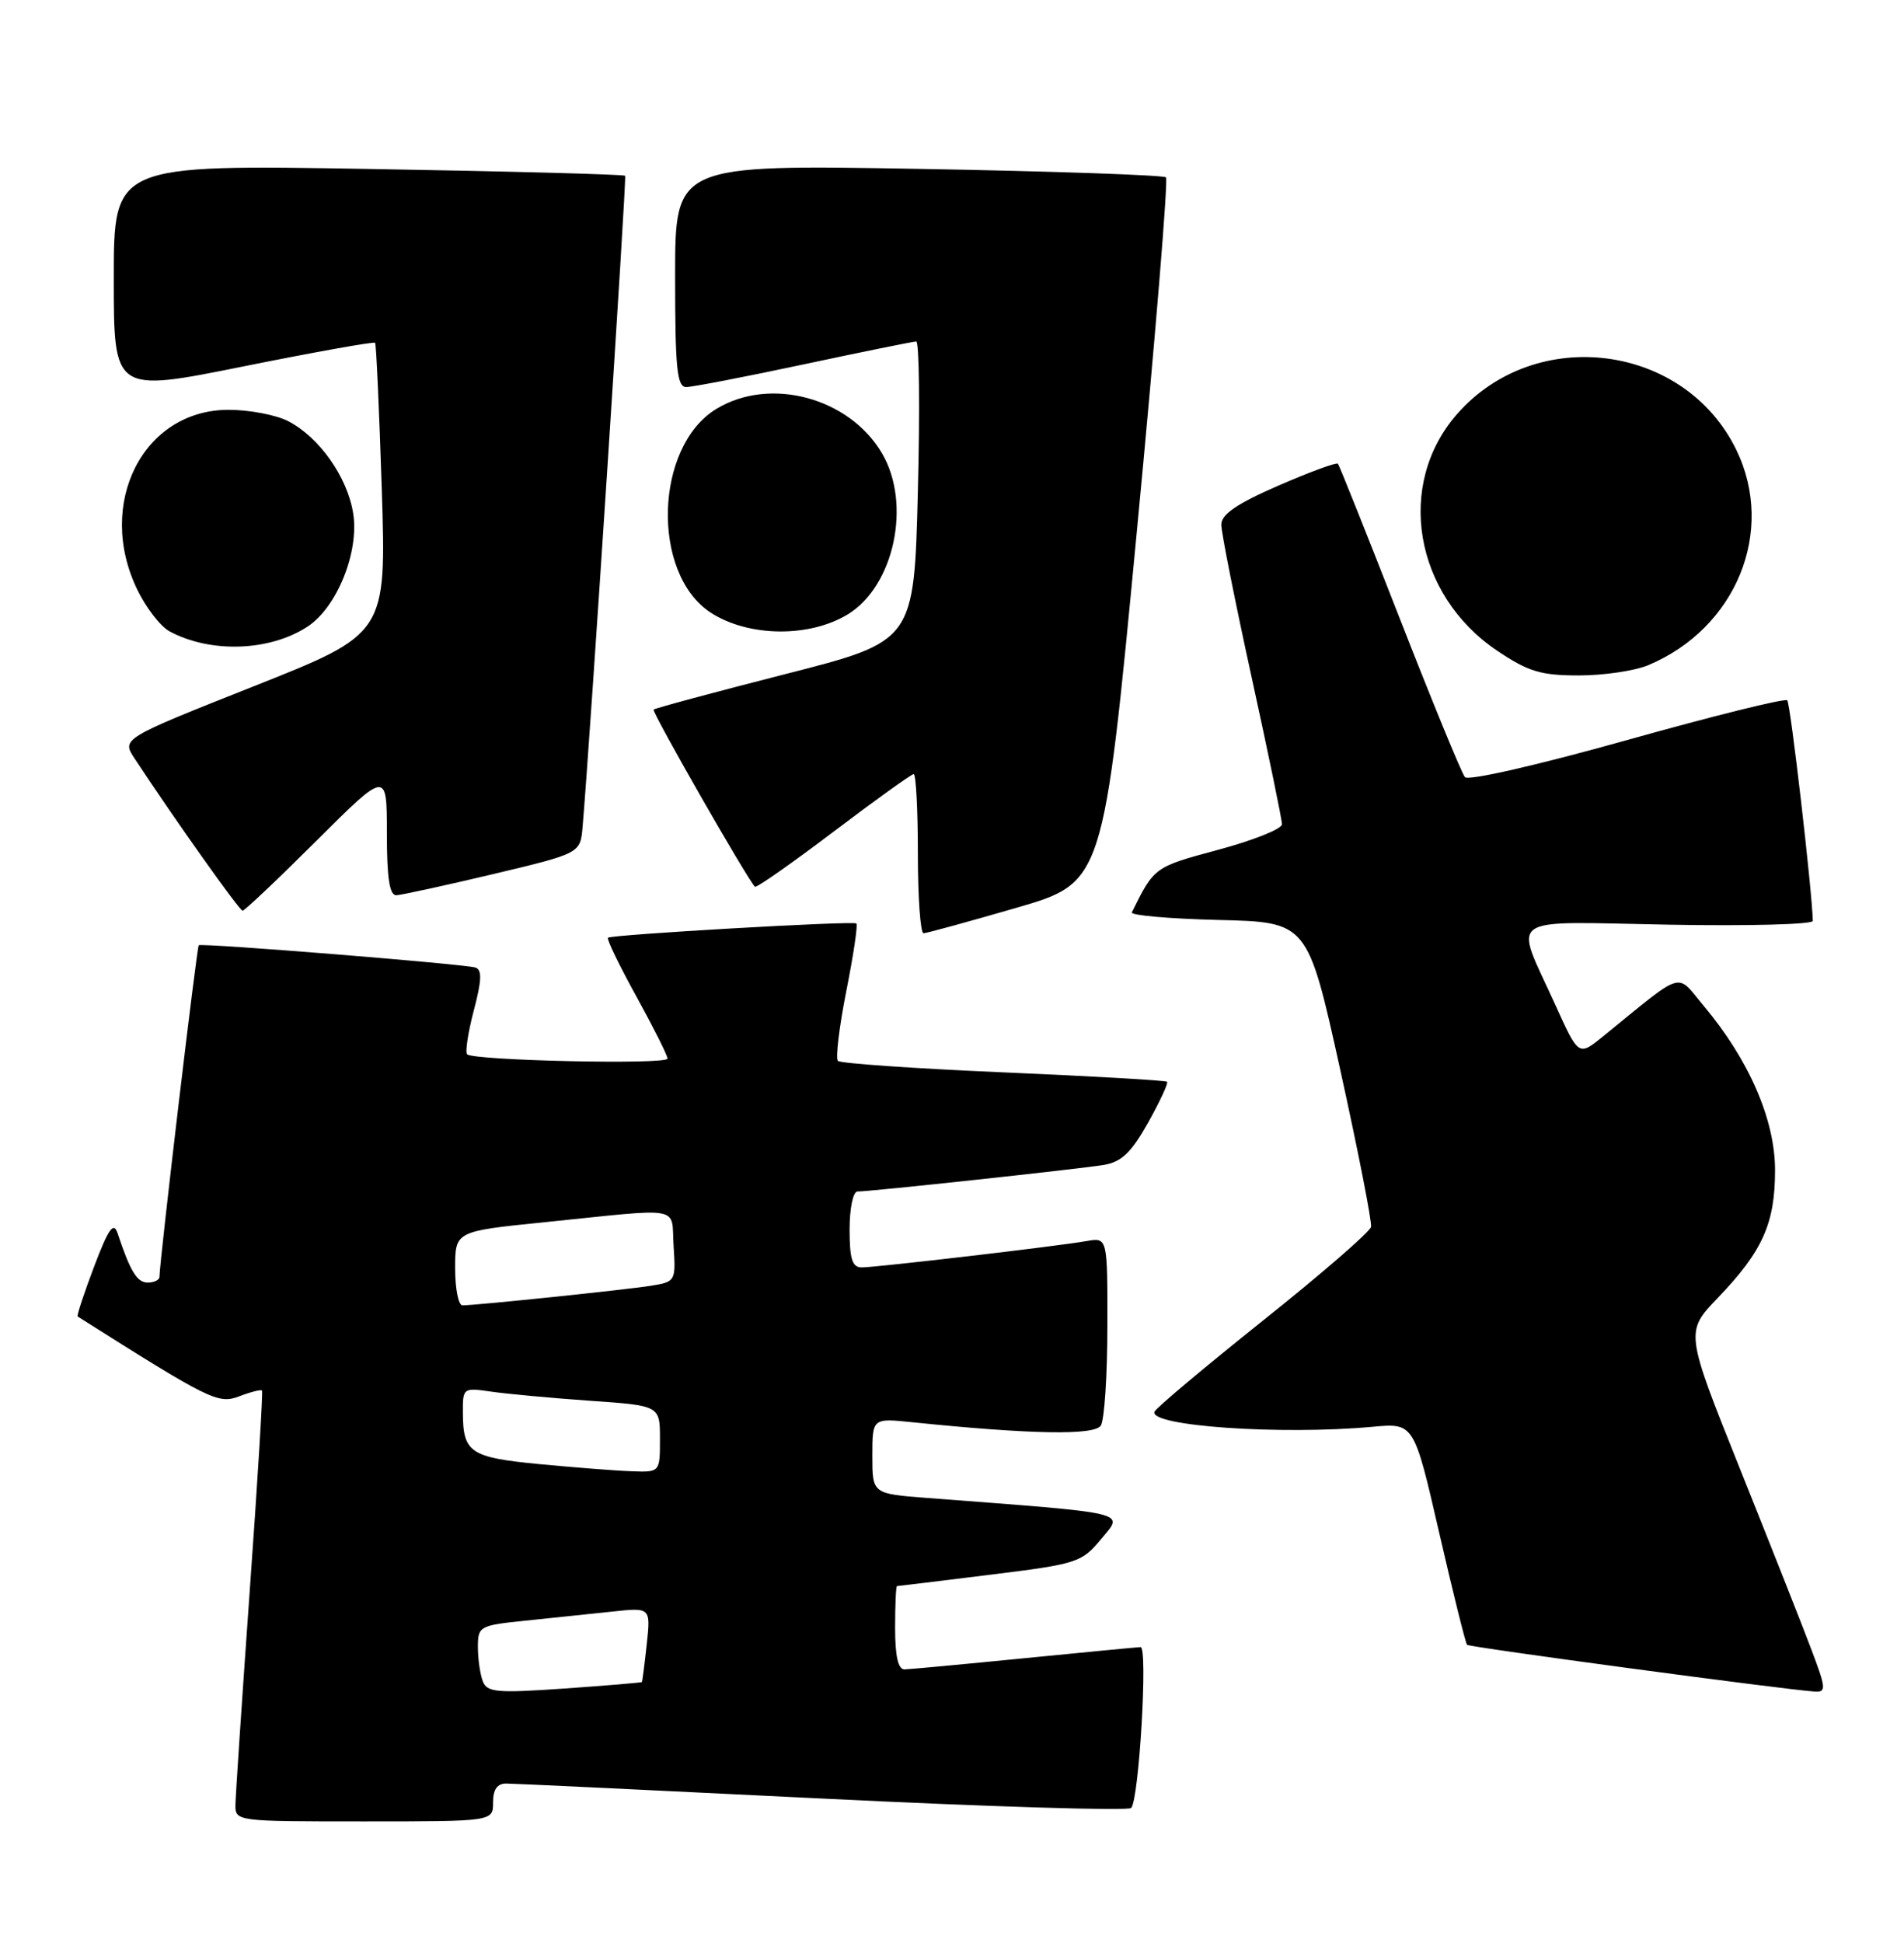 <?xml version="1.0" encoding="UTF-8" standalone="no"?>
<!DOCTYPE svg PUBLIC "-//W3C//DTD SVG 1.1//EN" "http://www.w3.org/Graphics/SVG/1.1/DTD/svg11.dtd" >
<svg xmlns="http://www.w3.org/2000/svg" xmlns:xlink="http://www.w3.org/1999/xlink" version="1.1" viewBox="0 0 251 256">
 <g >
 <path fill="currentColor"
d=" M 65.00 237.50 C 65.00 235.78 65.55 235.00 66.75 235.01 C 67.71 235.01 86.49 235.91 108.47 236.99 C 130.45 238.07 148.75 238.63 149.12 238.23 C 150.16 237.11 151.34 217.00 150.36 217.03 C 149.89 217.05 142.97 217.71 135.00 218.50 C 127.03 219.29 119.94 219.95 119.25 219.97 C 118.40 219.99 118.00 218.25 118.00 214.50 C 118.00 211.47 118.11 209.00 118.25 208.99 C 118.39 208.99 123.90 208.32 130.50 207.50 C 142.07 206.07 142.60 205.89 145.19 202.76 C 148.16 199.17 149.35 199.45 122.25 197.38 C 115.00 196.83 115.00 196.83 115.00 191.84 C 115.00 186.86 115.00 186.86 120.25 187.40 C 135.93 189.01 144.29 189.15 145.12 187.84 C 145.59 187.10 145.98 181.22 145.98 174.78 C 146.00 163.05 146.00 163.05 143.25 163.53 C 139.38 164.21 115.51 167.00 113.59 167.00 C 112.35 167.00 112.00 165.90 112.00 162.00 C 112.00 159.20 112.46 157.00 113.04 157.00 C 114.78 157.00 142.28 154.03 145.50 153.50 C 147.84 153.11 149.12 151.89 151.35 147.93 C 152.91 145.14 154.04 142.71 153.85 142.54 C 153.66 142.36 143.95 141.80 132.28 141.30 C 120.61 140.80 110.79 140.12 110.46 139.79 C 110.13 139.46 110.63 135.31 111.57 130.57 C 112.51 125.83 113.11 121.83 112.89 121.68 C 112.38 121.32 80.61 123.15 80.15 123.56 C 79.95 123.73 81.64 127.22 83.90 131.31 C 86.15 135.40 88.00 139.08 88.00 139.49 C 88.00 140.31 62.42 139.75 61.58 138.92 C 61.30 138.64 61.70 136.04 62.46 133.14 C 63.51 129.19 63.56 127.78 62.68 127.49 C 61.29 127.03 26.64 124.24 26.20 124.55 C 25.95 124.73 21.07 165.89 21.02 168.25 C 21.01 168.66 20.32 169.00 19.48 169.00 C 18.07 169.00 17.18 167.55 15.50 162.50 C 14.97 160.93 14.31 161.88 12.40 166.90 C 11.07 170.43 10.09 173.38 10.24 173.47 C 27.69 184.51 28.76 185.04 31.53 183.99 C 33.04 183.41 34.39 183.07 34.54 183.22 C 34.68 183.37 33.96 195.20 32.93 209.50 C 31.91 223.80 31.06 236.51 31.04 237.75 C 31.00 240.00 31.03 240.00 48.00 240.00 C 65.00 240.00 65.00 240.00 65.00 237.50 Z  M 238.75 217.25 C 237.56 214.09 233.33 203.40 229.36 193.50 C 222.15 175.50 222.15 175.50 226.47 171.00 C 232.37 164.85 234.00 161.21 234.00 154.19 C 234.00 147.55 230.57 139.65 224.59 132.53 C 220.88 128.11 222.24 127.70 211.30 136.58 C 208.10 139.18 208.10 139.18 205.02 132.37 C 199.57 120.36 198.02 121.45 219.95 121.84 C 230.43 122.03 238.99 121.81 238.98 121.34 C 238.88 117.30 236.03 92.70 235.61 92.28 C 235.32 91.98 225.81 94.34 214.48 97.52 C 202.73 100.81 193.56 102.91 193.12 102.40 C 192.69 101.90 188.83 92.50 184.53 81.50 C 180.23 70.50 176.56 61.32 176.38 61.11 C 176.19 60.89 172.66 62.19 168.52 63.99 C 163.04 66.38 161.00 67.77 161.00 69.13 C 161.00 70.15 162.80 79.20 165.00 89.24 C 167.20 99.28 169.00 108.00 169.00 108.61 C 169.00 109.22 165.22 110.73 160.61 111.97 C 152.16 114.24 152.16 114.24 149.21 120.22 C 149.01 120.61 154.15 121.06 160.62 121.22 C 172.38 121.50 172.38 121.50 176.69 141.00 C 179.05 151.72 180.88 161.02 180.74 161.66 C 180.61 162.31 174.20 167.86 166.50 174.00 C 158.80 180.15 152.36 185.55 152.19 186.02 C 151.49 187.91 168.88 189.11 180.95 188.00 C 186.40 187.50 186.40 187.50 189.72 201.94 C 191.55 209.88 193.20 216.53 193.40 216.73 C 193.72 217.05 235.15 222.62 239.22 222.89 C 240.78 222.99 240.74 222.49 238.75 217.25 Z  M 133.98 119.62 C 145.46 116.29 145.46 116.29 149.86 70.11 C 152.29 44.71 154.01 23.68 153.71 23.37 C 153.40 23.07 138.71 22.56 121.07 22.25 C 89.00 21.69 89.00 21.69 89.00 36.35 C 89.00 48.55 89.24 51.00 90.47 51.00 C 91.27 51.00 98.26 49.65 106.00 48.00 C 113.74 46.35 120.39 45.00 120.78 45.00 C 121.18 45.00 121.28 53.89 121.00 64.75 C 120.50 84.50 120.50 84.50 103.50 88.83 C 94.15 91.22 86.35 93.32 86.16 93.50 C 85.89 93.78 98.46 115.75 99.52 116.84 C 99.70 117.03 104.36 113.77 109.88 109.59 C 115.39 105.42 120.15 102.00 120.45 102.00 C 120.75 102.00 121.00 106.72 121.00 112.50 C 121.00 118.28 121.34 122.99 121.75 122.97 C 122.16 122.96 127.67 121.45 133.98 119.62 Z  M 41.73 110.77 C 51.00 101.54 51.00 101.54 51.00 109.77 C 51.00 115.71 51.35 117.99 52.25 117.96 C 52.94 117.93 58.67 116.68 65.00 115.18 C 76.50 112.44 76.50 112.44 76.80 108.97 C 77.73 98.32 82.63 23.45 82.41 23.16 C 82.27 22.98 67.05 22.57 48.58 22.26 C 15.00 21.69 15.00 21.69 15.00 36.71 C 15.00 51.72 15.00 51.72 32.09 48.28 C 41.49 46.39 49.30 44.99 49.45 45.17 C 49.60 45.35 49.99 54.05 50.33 64.50 C 50.93 83.50 50.93 83.50 33.47 90.42 C 16.02 97.34 16.02 97.34 17.76 99.97 C 23.24 108.28 31.57 120.00 31.98 120.00 C 32.25 120.00 36.63 115.85 41.73 110.77 Z  M 217.28 87.65 C 228.86 82.80 234.10 70.03 228.91 59.31 C 222.12 45.28 202.46 42.74 192.09 54.55 C 183.94 63.83 186.41 78.38 197.38 85.75 C 201.49 88.51 203.13 89.00 208.15 89.00 C 211.40 89.00 215.51 88.39 217.28 87.65 Z  M 40.55 82.56 C 44.43 80.02 47.37 72.71 46.56 67.65 C 45.80 62.87 42.10 57.62 38.00 55.50 C 36.40 54.67 32.86 54.00 30.13 54.00 C 18.87 54.00 12.60 66.35 18.10 77.70 C 19.25 80.08 21.16 82.55 22.35 83.19 C 27.76 86.10 35.56 85.83 40.55 82.56 Z  M 111.81 80.92 C 117.89 77.17 120.17 66.41 116.29 59.76 C 111.99 52.39 101.50 49.57 94.42 53.89 C 86.28 58.85 85.82 75.56 93.67 80.71 C 98.63 83.95 106.74 84.05 111.81 80.92 Z  M 63.64 221.52 C 63.29 220.59 63.00 218.57 63.00 217.02 C 63.00 214.29 63.21 214.17 69.25 213.55 C 72.69 213.20 77.81 212.66 80.64 212.36 C 85.78 211.80 85.78 211.80 85.26 216.65 C 84.97 219.32 84.68 221.56 84.62 221.64 C 84.55 221.71 79.95 222.10 74.39 222.49 C 65.45 223.11 64.21 223.00 63.64 221.52 Z  M 71.09 192.92 C 61.98 192.04 61.04 191.41 61.02 186.16 C 61.00 182.87 61.05 182.83 64.75 183.37 C 66.81 183.67 72.66 184.21 77.75 184.57 C 87.00 185.21 87.00 185.21 87.00 189.61 C 87.00 194.00 87.00 194.00 83.25 193.86 C 81.19 193.79 75.72 193.36 71.09 192.92 Z  M 60.00 167.12 C 60.00 162.24 60.00 162.24 71.75 161.05 C 90.38 159.15 88.45 158.80 88.80 164.19 C 89.10 168.81 89.05 168.90 85.80 169.42 C 82.47 169.95 62.74 172.00 60.96 172.00 C 60.43 172.00 60.00 169.80 60.00 167.12 Z "/>
</g>
</svg>